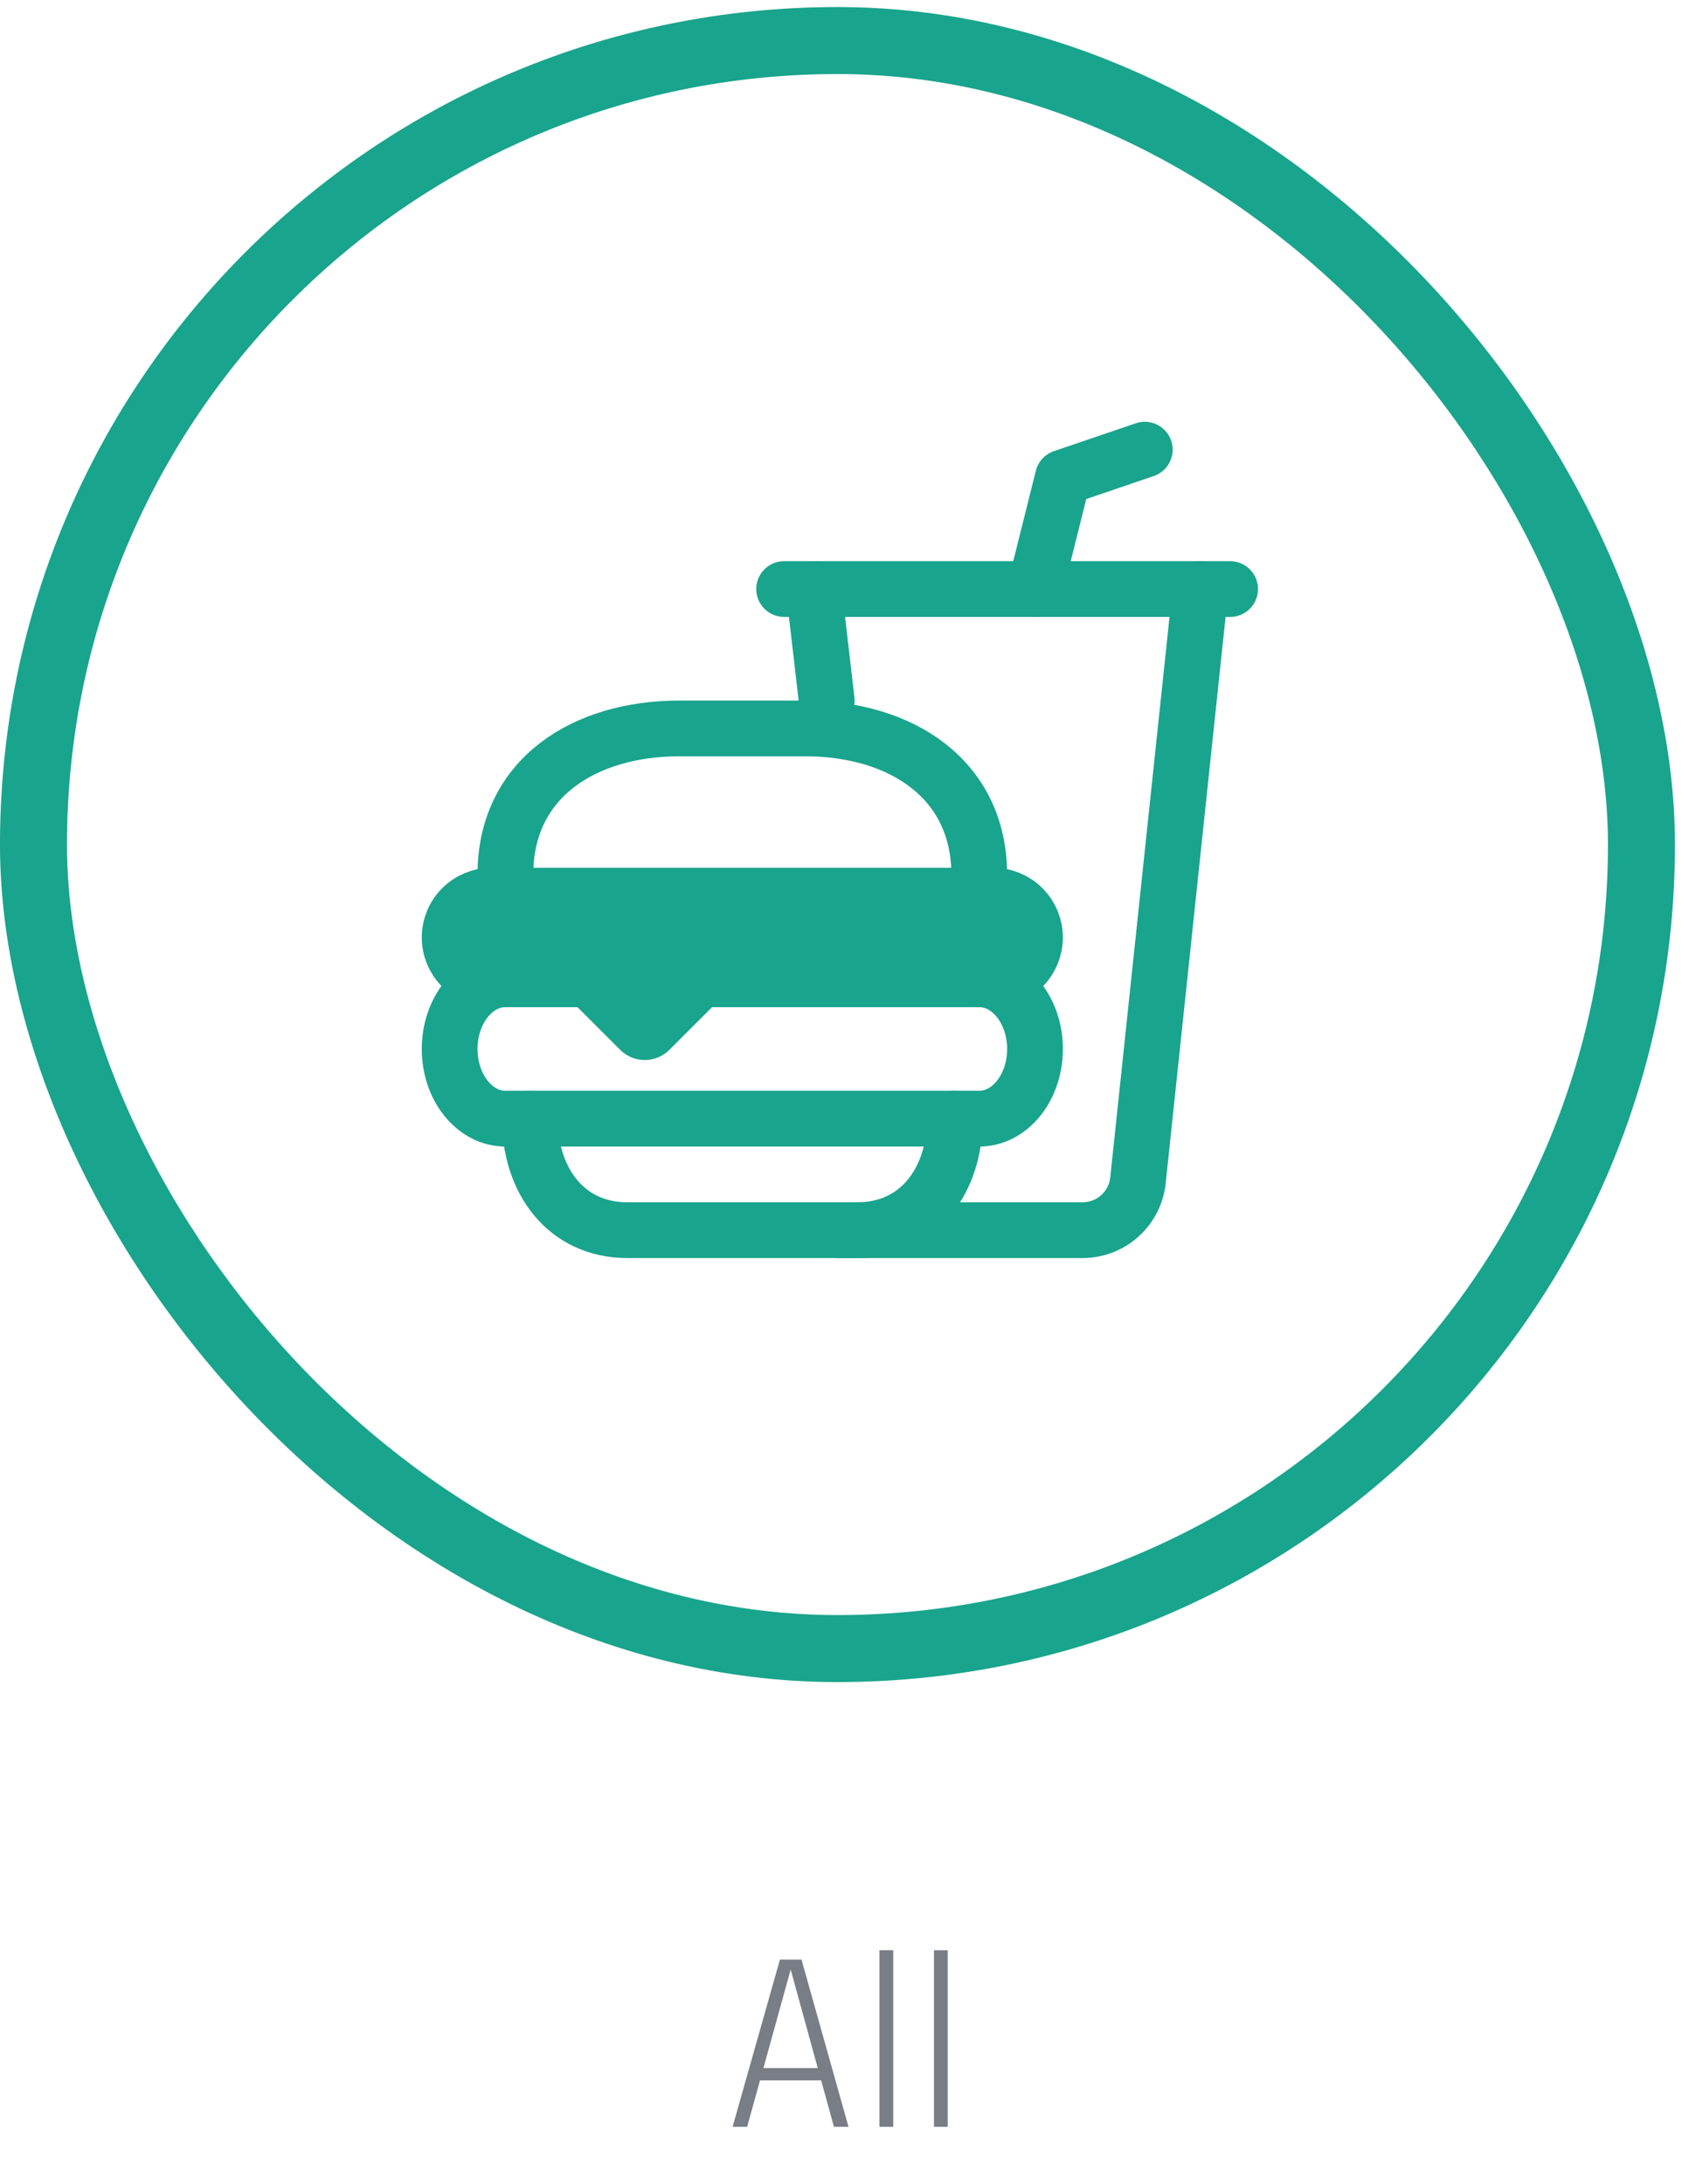 <svg width="67" height="87" viewBox="0 0 67 87" fill="none" xmlns="http://www.w3.org/2000/svg">
<path d="M38.036 44.559C38.036 47.012 36.603 49 34.15 49H24.99C22.537 49 21.104 47.012 21.104 44.559" stroke="#19a48d" stroke-width="2.221" stroke-miterlimit="10" stroke-linecap="round"/>
<path d="M39.007 39.007C40.233 39.007 41.228 40.25 41.228 41.783C41.228 43.316 40.233 44.559 39.007 44.559H20.132C18.906 44.559 17.911 43.316 17.911 41.783C17.911 40.25 18.906 39.007 20.132 39.007" stroke="#19a48d" stroke-width="2.221" stroke-miterlimit="10" stroke-linecap="round"/>
<path d="M39.562 39.007H28.134C27.987 39.007 27.846 39.066 27.742 39.17L25.88 41.031C25.854 41.057 25.823 41.078 25.79 41.092C25.756 41.106 25.72 41.113 25.683 41.113C25.647 41.113 25.611 41.106 25.577 41.092C25.544 41.078 25.513 41.057 25.487 41.031L23.625 39.17C23.521 39.066 23.38 39.007 23.233 39.007H19.577C19.135 39.007 18.712 38.832 18.399 38.519C18.087 38.207 17.911 37.783 17.911 37.342C17.911 36.9 18.087 36.476 18.399 36.164C18.712 35.852 19.135 35.676 19.577 35.676H39.562C40.004 35.676 40.428 35.852 40.74 36.164C41.052 36.476 41.228 36.9 41.228 37.342C41.228 37.783 41.052 38.207 40.74 38.519C40.428 38.832 40.004 39.007 39.562 39.007Z" fill="#19a48d" stroke="#19a48d" stroke-width="2.221" stroke-miterlimit="10" stroke-linecap="round"/>
<path d="M20.132 34.843V34.828C20.132 31.012 23.255 29.014 27.071 29.014H32.068C35.884 29.014 39.007 31.027 39.007 34.843V34.828" stroke="#19a48d" stroke-width="2.221" stroke-miterlimit="10" stroke-linecap="round"/>
<path d="M32.415 23.463L32.931 27.902" stroke="#19a48d" stroke-width="2.221" stroke-miterlimit="10" stroke-linecap="round"/>
<path d="M33.456 49H43.123C43.683 49 44.223 48.788 44.633 48.407C45.044 48.026 45.295 47.504 45.337 46.945L47.82 23.463" stroke="#19a48d" stroke-width="2.221" stroke-miterlimit="10" stroke-linecap="round"/>
<path d="M41.228 23.463L42.338 19.022L45.6 17.911" stroke="#19a48d" stroke-width="2.221" stroke-linecap="round" stroke-linejoin="round"/>
<path d="M31.235 23.463H49" stroke="#19a48d" stroke-width="2.221" stroke-miterlimit="10" stroke-linecap="round"/>
<path d="M29.182 84.714L31.067 78.054H31.927L33.799 84.714H33.218L31.491 78.436H31.5L29.762 84.714H29.182ZM30.046 82.864V82.374H32.949V82.864H30.046ZM35.581 77.68V84.714H35.032V77.68H35.581ZM37.752 77.68V84.714H37.203V77.68H37.752Z" fill="#797D86"/>
<rect x="1.334" y="1.615" width="64.051" height="64.051" rx="32.026" stroke="#19a48d" stroke-width="2.669"/>
</svg>
